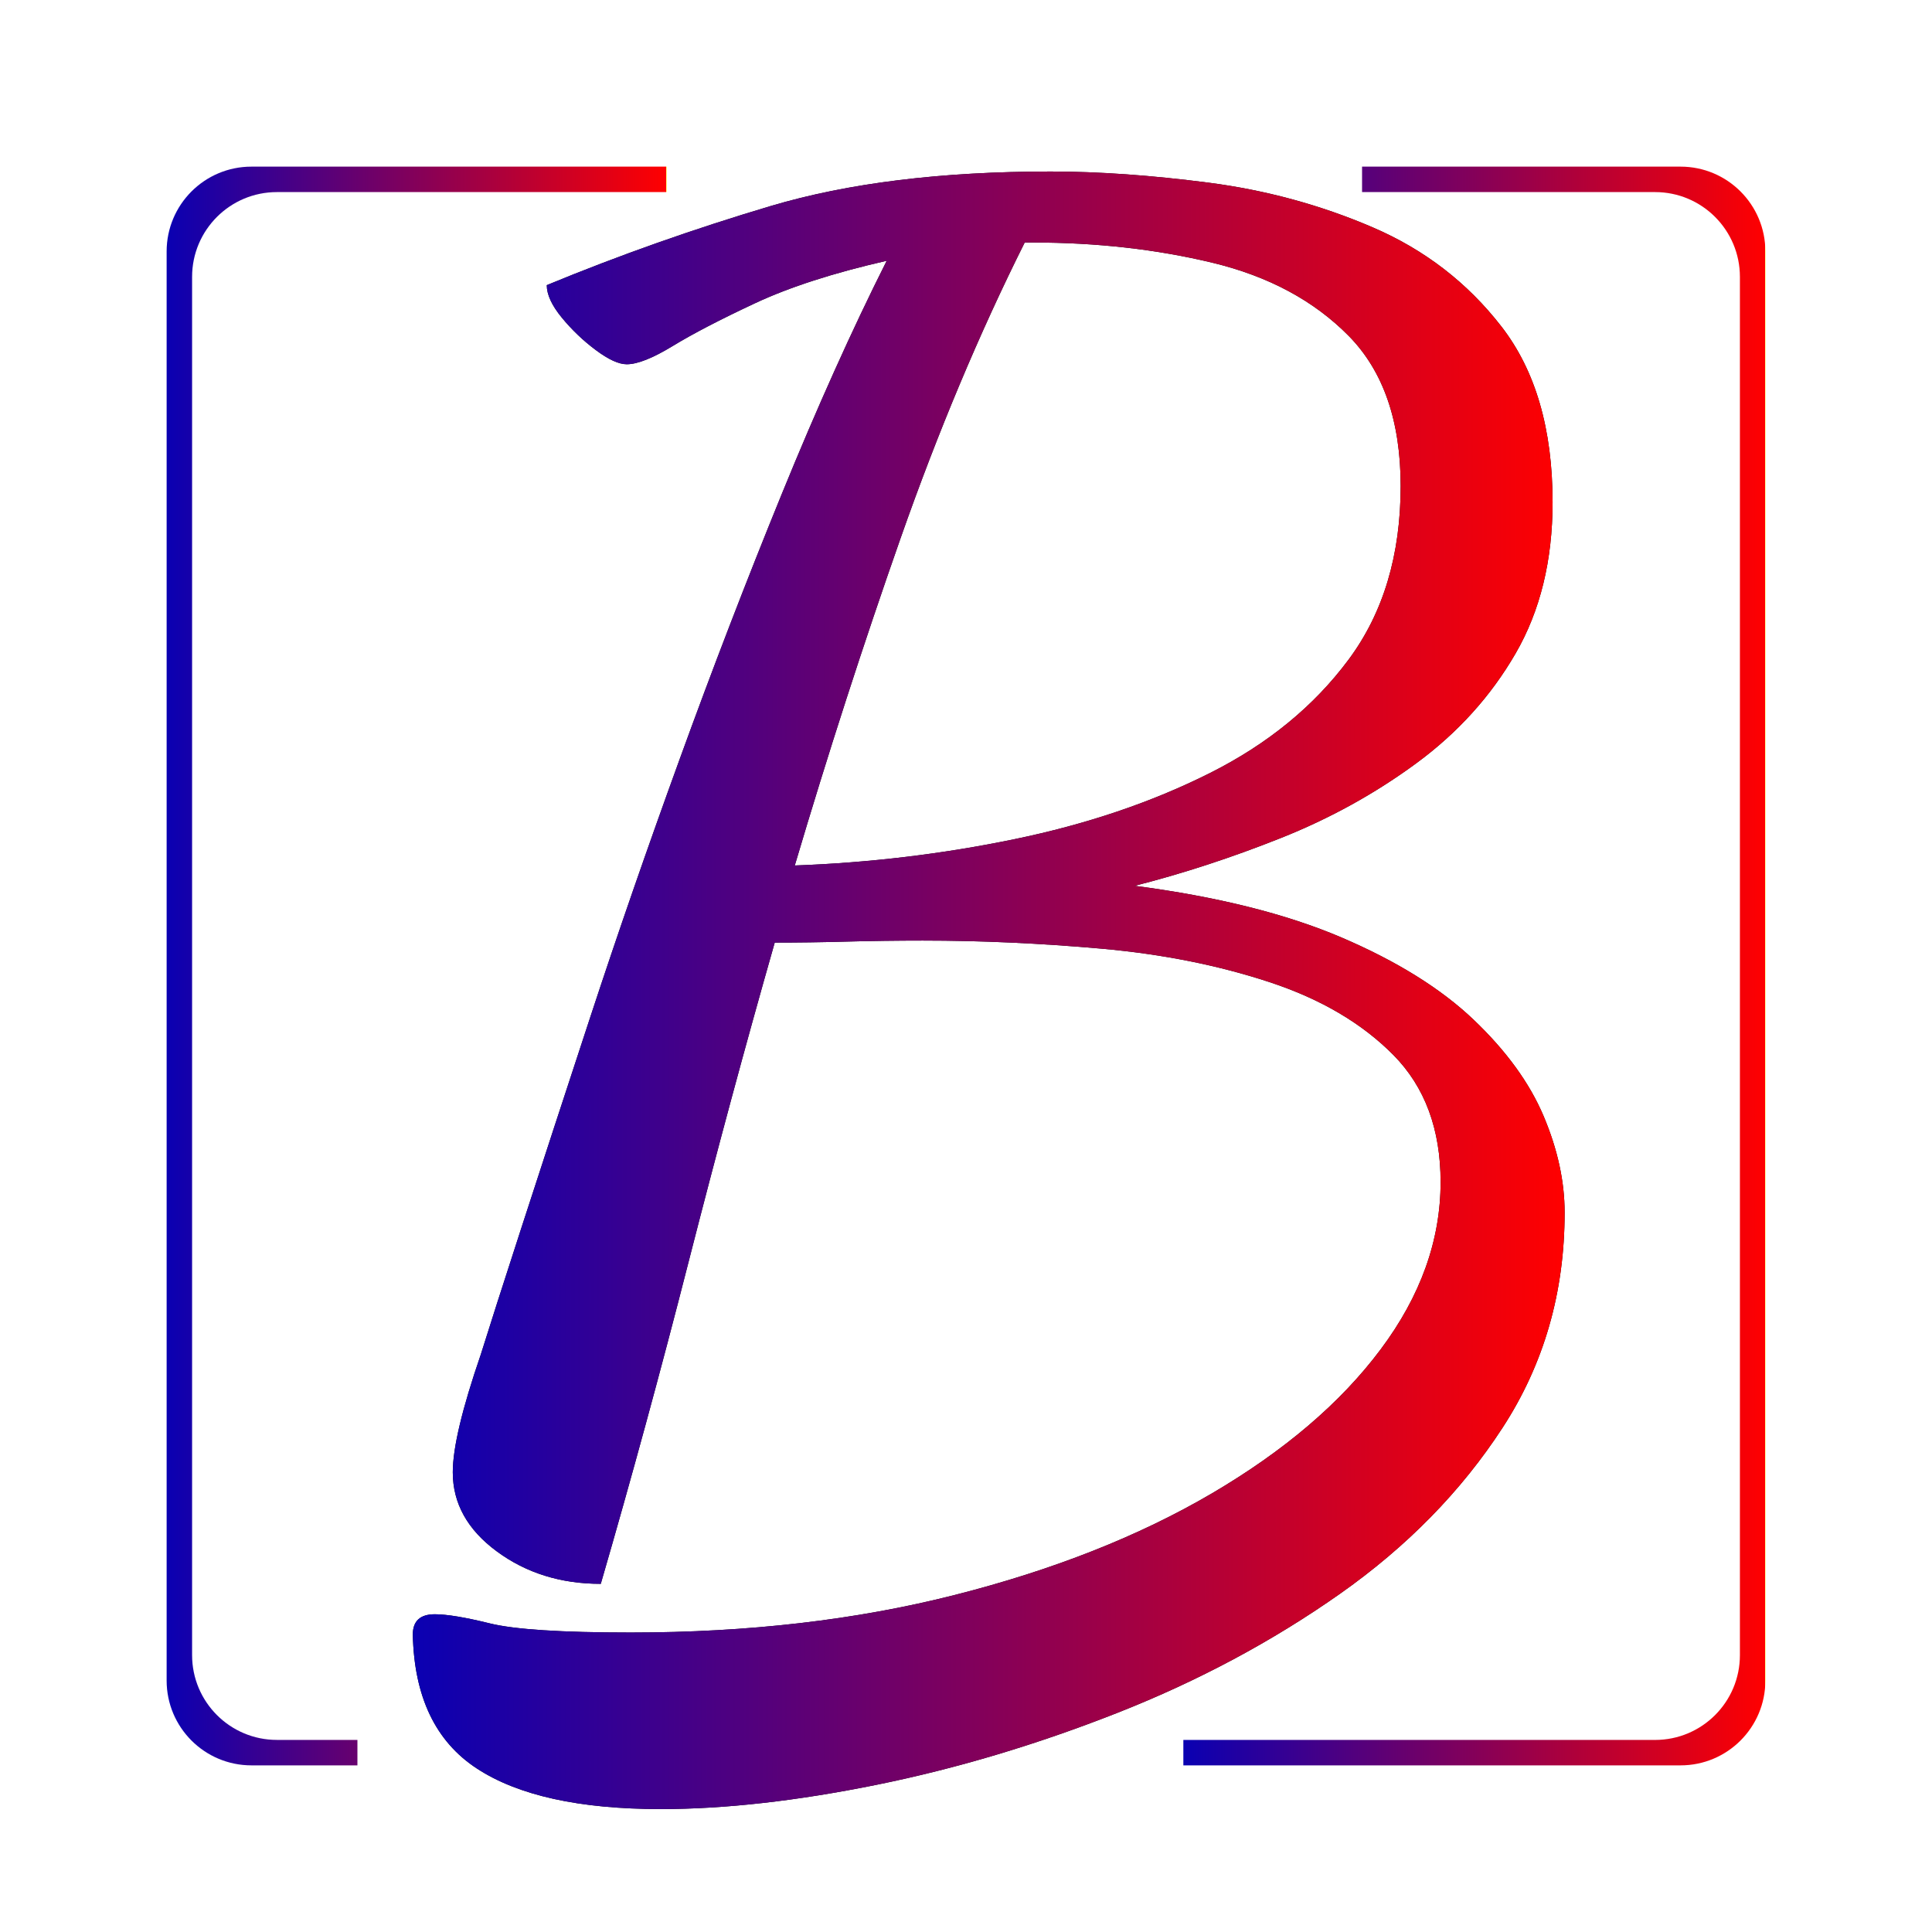 <?xml version="1.0" encoding="utf-8"?>
<!-- Generator: Adobe Illustrator 24.3.0, SVG Export Plug-In . SVG Version: 6.00 Build 0)  -->
<svg version="1.1" id="Layer_1" xmlns="http://www.w3.org/2000/svg" xmlns:xlink="http://www.w3.org/1999/xlink" x="0px" y="0px"
	 viewBox="0 0 800 800" style="enable-background:new 0 0 800 800;" xml:space="preserve">
<style type="text/css">
	.st0{fill:url(#SVGID_1_);}
	.st1{fill:url(#SVGID_2_);}
	.st2{fill:url(#SVGID_3_);}
</style>
<g>
	<g>
		<g>
			<path d="M273.62,749.1c-33.68,0-59.07-5.61-76.18-16.81c-17.12-11.21-25.95-29.7-26.5-55.46c0-5.59,3.03-8.4,9.11-8.4
				c4.97,0,12.55,1.26,22.77,3.78c10.21,2.52,29.67,3.78,58.37,3.78c48.57,0,93.28-5.17,134.13-15.54
				c40.84-10.36,76.3-24.37,106.4-42.01c30.08-17.65,53.4-37.52,69.96-59.66c16.56-22.12,24.84-45.23,24.84-69.32
				c0-21.85-6.49-39.35-19.46-52.52c-12.98-13.16-30.09-23.24-51.34-30.25c-21.26-7-44.44-11.62-69.55-13.86
				c-25.12-2.23-49.82-3.36-74.1-3.36c-10.49,0-20.98,0.14-31.46,0.42c-10.49,0.29-20.43,0.42-29.81,0.42
				c-12.15,42.58-24.01,86.55-35.6,131.92c-11.59,45.38-23.74,89.91-36.43,133.6c-16.56,0-30.92-4.48-43.06-13.44
				c-12.15-8.95-18.22-19.88-18.22-32.77c0-5.04,0.96-11.62,2.9-19.75c1.93-8.11,4.83-17.78,8.69-28.99
				c3.31-10.63,8.97-28.28,16.97-52.94c8-24.64,17.52-53.78,28.57-87.39c11.04-33.61,23.31-69.03,36.85-106.29
				c13.52-37.25,27.6-73.8,42.23-109.66c14.62-35.84,29.11-68.06,43.47-96.63c-22.08,5.04-40.3,10.92-54.65,17.65
				c-14.36,6.72-25.67,12.6-33.95,17.65c-8.28,5.04-14.63,7.56-19.04,7.56c-3.31,0-7.59-1.96-12.83-5.88
				c-5.25-3.91-9.94-8.4-14.08-13.44s-6.21-9.52-6.21-13.44c29.81-12.31,60.72-23.24,92.74-32.77
				c32.01-9.52,70.65-14.28,115.92-14.28c19.87,0,41.67,1.55,65.41,4.62c23.73,3.09,46.37,9.24,67.89,18.49
				c21.53,9.24,39.33,22.98,53.41,41.17c14.08,18.21,21.11,42.43,21.11,72.68c0,24.09-5.11,44.95-15.32,62.6
				c-10.22,17.65-23.88,32.77-40.98,45.37c-17.12,12.6-35.89,22.98-56.3,31.09c-20.43,8.13-40.57,14.7-60.44,19.75
				c34.22,4.49,62.79,11.63,85.7,21.43c22.9,9.81,41.12,21.15,54.65,34.03c13.52,12.89,23.18,26.19,28.98,39.91
				c5.8,13.73,8.7,27.03,8.7,39.91c0,33.06-8.56,62.74-25.67,89.07c-17.12,26.34-39.62,49.3-67.48,68.9
				c-27.88,19.6-58.52,35.99-91.91,49.16c-33.4,13.16-66.65,23.11-99.77,29.83C329.92,745.74,300.12,749.1,273.62,749.1z
				 M329.1,358.38c30.91-1.12,61.27-4.75,91.08-10.92c29.81-6.16,56.72-15.26,80.73-27.31c24.01-12.04,43.18-27.73,57.54-47.06
				c14.35-19.33,21.53-43.27,21.53-71.84c0-26.89-7.18-47.61-21.53-62.18c-14.36-14.56-33.12-24.64-56.3-30.25
				c-23.19-5.59-48.02-8.4-74.52-8.4c-0.56,0-1.11,0-1.66,0c-0.56,0-1.11,0-1.66,0c-18.77,37.54-35.89,78.29-51.34,122.26
				C357.52,266.66,342.89,311.89,329.1,358.38z"/>
		</g>
	</g>
	<g>
		<linearGradient id="SVGID_1_" gradientUnits="userSpaceOnUse" x1="170.948" y1="410.054" x2="647.873" y2="410.054">
			<stop  offset="0" style="stop-color:#0A00B2"/>
			<stop  offset="1" style="stop-color:#FF0000"/>
			<stop  offset="1" style="stop-color:#FFFC00"/>
		</linearGradient>
		<path class="st0" d="M273.62,749.1c-33.68,0-59.07-5.61-76.18-16.81c-17.12-11.21-25.95-29.7-26.5-55.46c0-5.59,3.03-8.4,9.11-8.4
			c4.97,0,12.55,1.26,22.77,3.78c10.21,2.52,29.67,3.78,58.37,3.78c48.57,0,93.28-5.17,134.13-15.54
			c40.84-10.36,76.3-24.37,106.4-42.01c30.08-17.65,53.4-37.52,69.96-59.66c16.56-22.12,24.84-45.23,24.84-69.32
			c0-21.85-6.49-39.35-19.46-52.52c-12.98-13.16-30.09-23.24-51.34-30.25c-21.26-7-44.44-11.62-69.55-13.86
			c-25.12-2.23-49.82-3.36-74.1-3.36c-10.49,0-20.98,0.14-31.46,0.42c-10.49,0.29-20.43,0.42-29.81,0.42
			c-12.15,42.58-24.01,86.55-35.6,131.92c-11.59,45.38-23.74,89.91-36.43,133.6c-16.56,0-30.92-4.48-43.06-13.44
			c-12.15-8.95-18.22-19.88-18.22-32.77c0-5.04,0.96-11.62,2.9-19.75c1.93-8.11,4.83-17.78,8.69-28.99
			c3.31-10.63,8.97-28.28,16.97-52.94c8-24.64,17.52-53.78,28.57-87.39c11.04-33.61,23.31-69.03,36.85-106.29
			c13.52-37.25,27.6-73.8,42.23-109.66c14.62-35.84,29.11-68.06,43.47-96.63c-22.08,5.04-40.3,10.92-54.65,17.65
			c-14.36,6.72-25.67,12.6-33.95,17.65c-8.28,5.04-14.63,7.56-19.04,7.56c-3.31,0-7.59-1.96-12.83-5.88
			c-5.25-3.91-9.94-8.4-14.08-13.44s-6.21-9.52-6.21-13.44c29.81-12.31,60.72-23.24,92.74-32.77
			c32.01-9.52,70.65-14.28,115.92-14.28c19.87,0,41.67,1.55,65.41,4.62c23.73,3.09,46.37,9.24,67.89,18.49
			c21.53,9.24,39.33,22.98,53.41,41.17c14.08,18.21,21.11,42.43,21.11,72.68c0,24.09-5.11,44.95-15.32,62.6
			c-10.22,17.65-23.88,32.77-40.98,45.37c-17.12,12.6-35.89,22.98-56.3,31.09c-20.43,8.13-40.57,14.7-60.44,19.75
			c34.22,4.49,62.79,11.63,85.7,21.43c22.9,9.81,41.12,21.15,54.65,34.03c13.52,12.89,23.18,26.19,28.98,39.91
			c5.8,13.73,8.7,27.03,8.7,39.91c0,33.06-8.56,62.74-25.67,89.07c-17.12,26.34-39.62,49.3-67.48,68.9
			c-27.88,19.6-58.52,35.99-91.91,49.16c-33.4,13.16-66.65,23.11-99.77,29.83C329.92,745.74,300.12,749.1,273.62,749.1z
			 M329.1,358.38c30.91-1.12,61.27-4.75,91.08-10.92c29.81-6.16,56.72-15.26,80.73-27.31c24.01-12.04,43.18-27.73,57.54-47.06
			c14.35-19.33,21.53-43.27,21.53-71.84c0-26.89-7.18-47.61-21.53-62.18c-14.36-14.56-33.12-24.64-56.3-30.25
			c-23.19-5.59-48.02-8.4-74.52-8.4c-0.56,0-1.11,0-1.66,0c-0.56,0-1.11,0-1.66,0c-18.77,37.54-35.89,78.29-51.34,122.26
			C357.52,266.66,342.89,311.89,329.1,358.38z"/>
	</g>
</g>
<g>
	<linearGradient id="SVGID_2_" gradientUnits="userSpaceOnUse" x1="490" y1="400" x2="731" y2="400">
		<stop  offset="0" style="stop-color:#0A00B2"/>
		<stop  offset="1" style="stop-color:#FF0000"/>
		<stop  offset="1" style="stop-color:#FFFC00"/>
	</linearGradient>
	<path class="st1" d="M695.88,69H564v10.54h121.34c19.4,0,35.12,15.72,35.12,35.12v570.69c0,19.4-15.72,35.12-35.12,35.12H490V731
		h205.88c19.4,0,35.12-15.72,35.12-35.12V104.12C731,84.72,715.28,69,695.88,69z"/>
	<linearGradient id="SVGID_3_" gradientUnits="userSpaceOnUse" x1="69" y1="400" x2="276" y2="400">
		<stop  offset="0" style="stop-color:#0A00B2"/>
		<stop  offset="1" style="stop-color:#FF0000"/>
		<stop  offset="1" style="stop-color:#FFFC00"/>
	</linearGradient>
	<path class="st2" d="M148,720.46h-33.34c-19.4,0-35.12-15.72-35.12-35.12V114.66c0-19.4,15.72-35.12,35.12-35.12H276V69H104.12
		C84.72,69,69,84.72,69,104.12v591.76c0,19.4,15.72,35.12,35.12,35.12H148V720.46z"/>
</g>
</svg>
